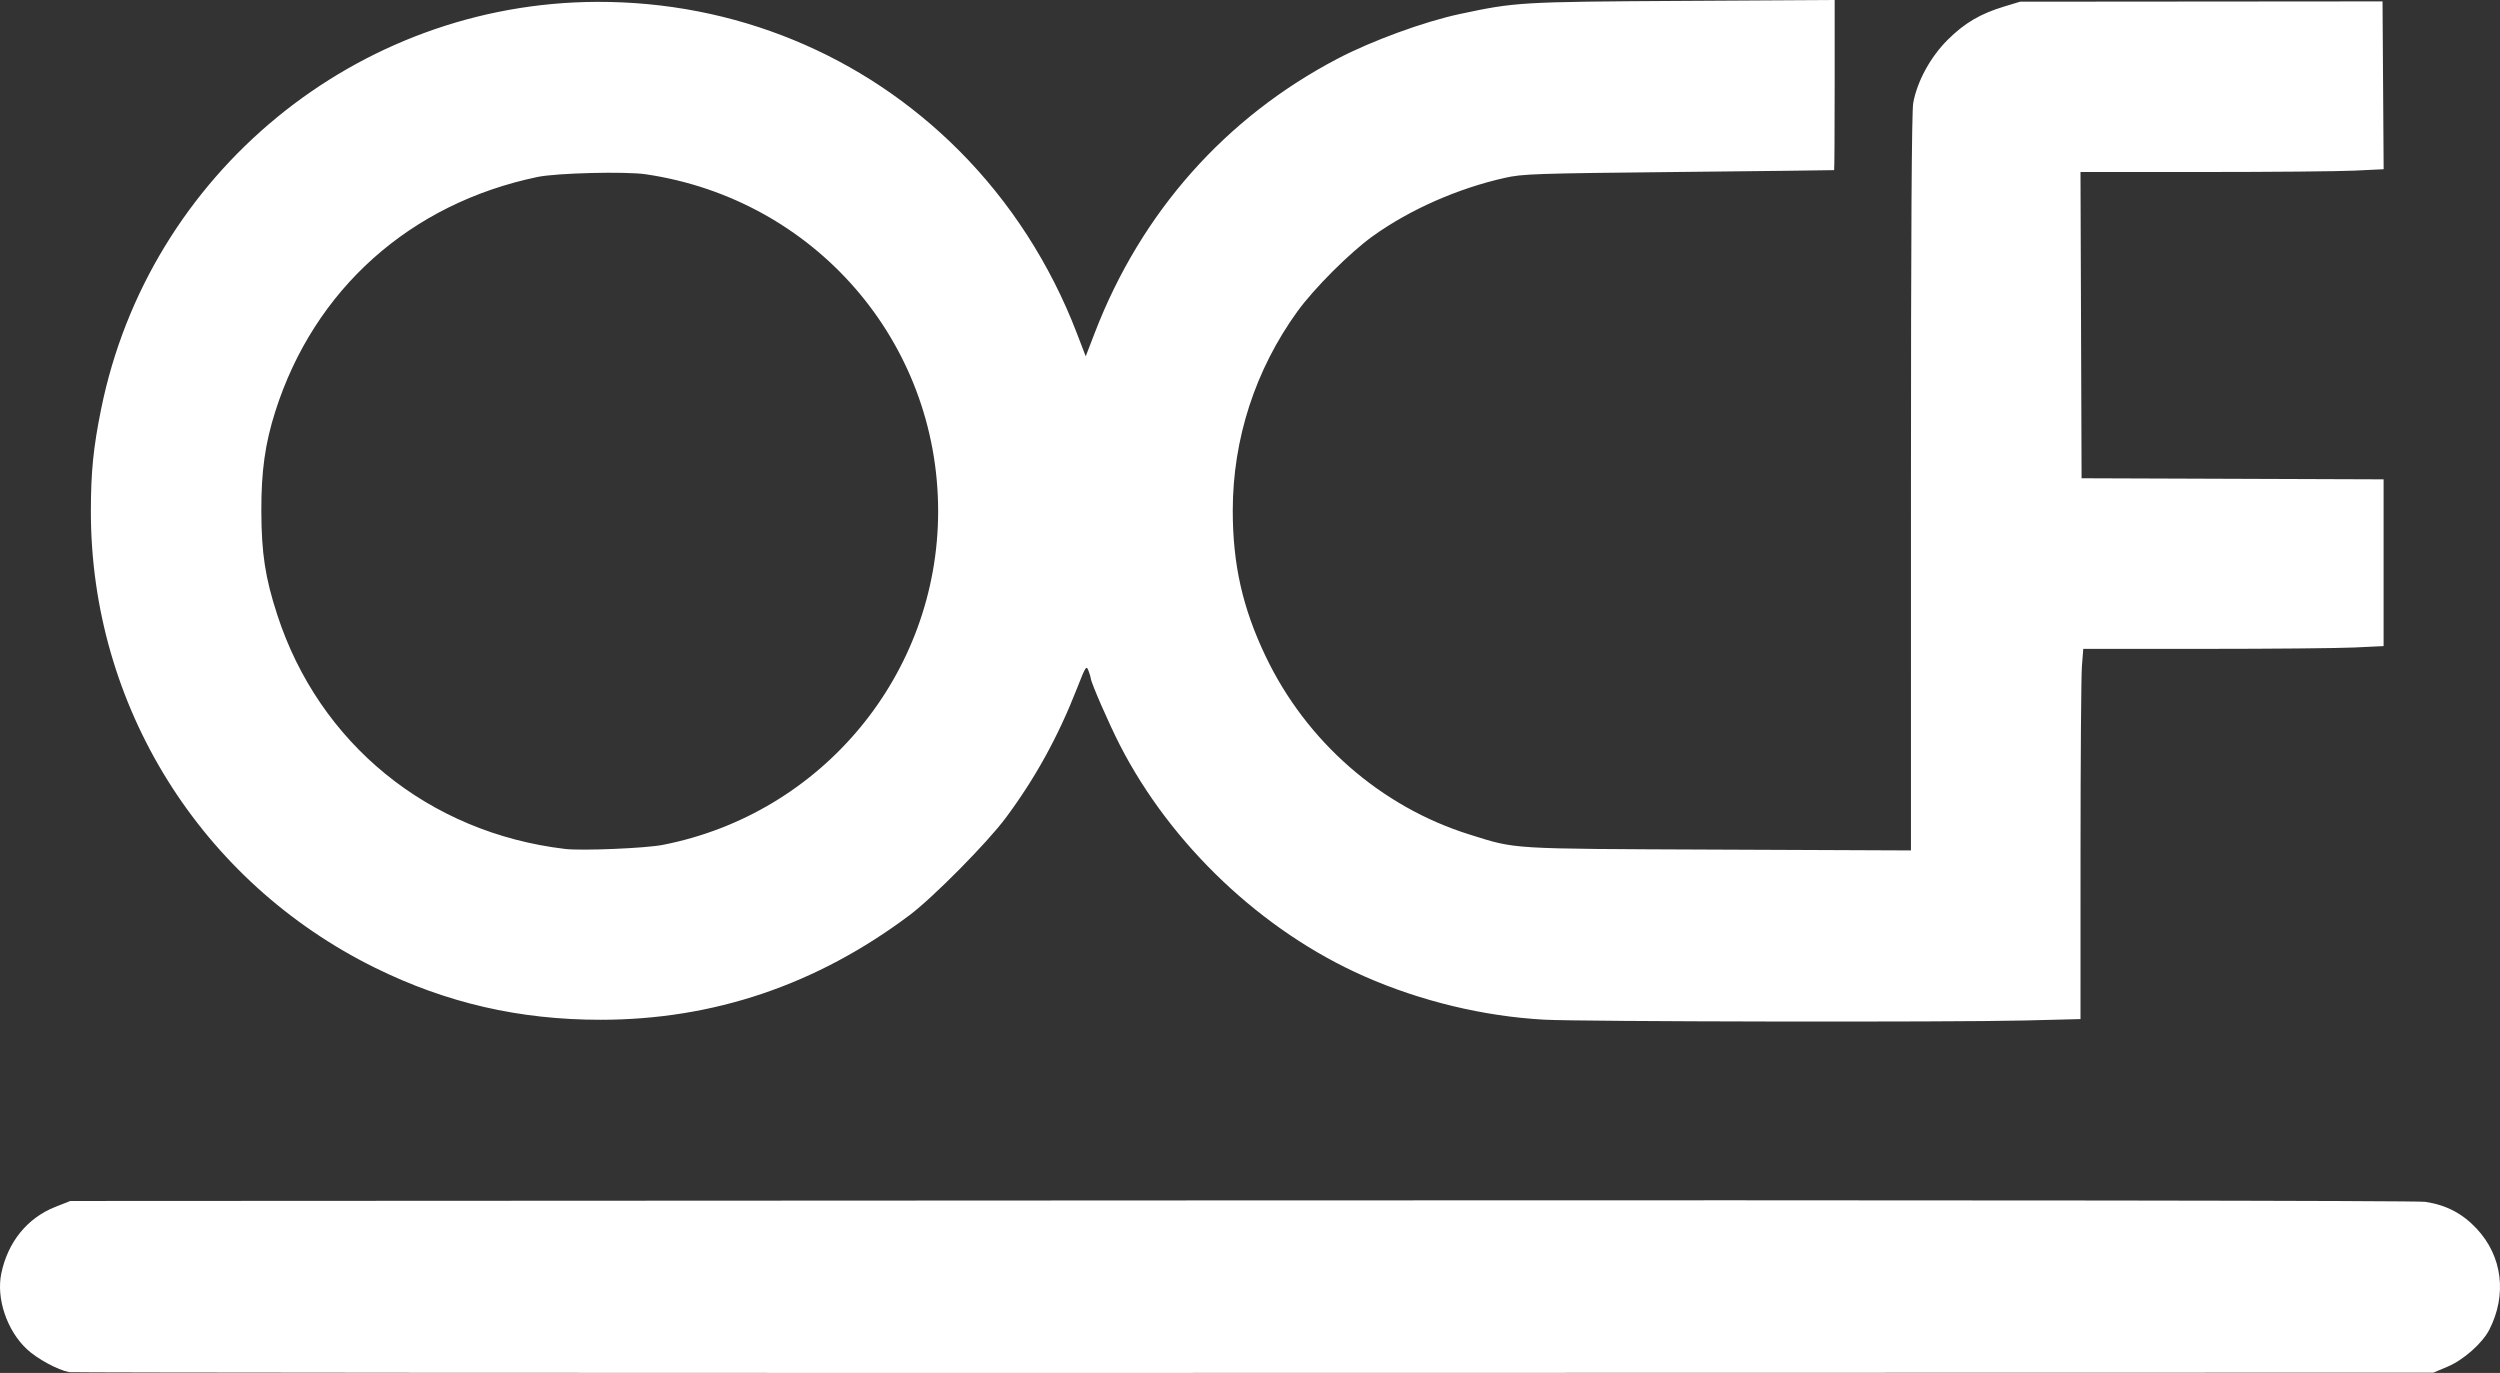 <?xml version="1.0" encoding="UTF-8" standalone="no"?>
<!-- Created with Inkscape (http://www.inkscape.org/) -->

<svg
   xmlns:dc="http://purl.org/dc/elements/1.1/"
   xmlns:cc="http://creativecommons.org/ns#"
   xmlns:rdf="http://www.w3.org/1999/02/22-rdf-syntax-ns#"
   xmlns:svg="http://www.w3.org/2000/svg"
   xmlns="http://www.w3.org/2000/svg"
   xmlns:sodipodi="http://sodipodi.sourceforge.net/DTD/sodipodi-0.dtd"
   xmlns:inkscape="http://www.inkscape.org/namespaces/inkscape"
   version="1.1"
   id="svg937"
   width="1179.577"
   height="647.791"
   viewBox="0 0 1179.577 647.791"
   sodipodi:docname="ocf.svg"
   inkscape:version="0.92.3 (2405546, 2018-03-11)">
  <rect x="0" y="0" width="1179.577" height="647.791" fill="#333333" stroke="none"/>
  <defs
     id="defs941" />
  <sodipodi:namedview
     pagecolor="#ffffff"
     bordercolor="#666666"
     borderopacity="1"
     objecttolerance="10"
     gridtolerance="10"
     guidetolerance="10"
     inkscape:pageopacity="0"
     inkscape:pageshadow="2"
     inkscape:window-width="2109"
     inkscape:window-height="1300"
     id="namedview939"
     showgrid="false"
     fit-margin-top="0"
     fit-margin-left="0"
     fit-margin-right="0"
     fit-margin-bottom="0"
     inkscape:pagecheckerboard="true"
     inkscape:zoom="0.921875"
     inkscape:cx="636.81906"
     inkscape:cy="374.91321"
     inkscape:window-x="2603"
     inkscape:window-y="0"
     inkscape:window-maximized="0"
     inkscape:current-layer="svg937" />
  <path
     style="fill:#ffffff;fill-opacity:1"
     d="M 32.655,647.425 C 27.311,646.423 17.512,641.11 12.69,636.599 3.267,627.786 -1.841,612.668 0.611,600.854 3.692,586.015 12.882,574.685 26.076,569.462 l 7.076,-2.801 552.5,-0.273 c 345.747,-0.171 554.826,0.083 558.715,0.678 9.916,1.517 17.476,5.475 24.21,12.674 12.127,12.963 14.398,31.106 5.963,47.638 -3.249,6.369 -12.131,14.249 -19.642,17.427 l -6.747,2.855 -556.5,0.116 c -306.075,0.064 -557.623,-0.095 -558.997,-0.352 z M 728.651,481.117 c -28.585,-1.566 -58.361,-8.743 -85,-20.49 -48.119,-21.218 -91.176,-62.001 -115.345,-109.251 -5.171,-10.109 -13.655,-29.592 -13.655,-31.358 0,-0.4 -0.48,-1.99 -1.067,-3.534 -1.016,-2.673 -1.28,-2.263 -5.518,8.56 -8.881,22.683 -19.642,42.205 -33.612,60.971 -8.665,11.64 -34.249,37.504 -45.303,45.797 -43.815,32.874 -92.503,49.348 -145.839,49.348 -38.241,0 -72.545,-7.898 -106.161,-24.442 C 94.642,416.113 42.783,332.861 42.877,241.16 c 0.019,-18.652 1.161,-30.013 4.844,-48.183 C 70.246,81.845 168.371,1.268 281.651,0.881 c 64.811,-0.222 125.559,24.737 170.913,70.219 24.051,24.12 42.982,53.465 55.475,85.994 l 4.235,11.026 4.328,-11.23 C 538.462,100.177 578.134,55.424 631.151,27.669 647.274,19.229 672.006,10.19 688.748,6.618 715.108,0.994 717.235,0.869 793.901,0.42 L 865.651,0 v 40.08 c 0,22.044 -0.113,40.132 -0.25,40.195 -0.138,0.063 -33.1,0.452 -73.25,0.864 -67.854,0.696 -73.634,0.891 -82,2.758 -22.245,4.966 -44.834,14.921 -62.375,27.487 -10.774,7.718 -27.737,24.653 -35.629,35.57 -19.859,27.469 -30.475,60.156 -30.49,93.885 -0.011,25.478 4.618,46.01 15.527,68.858 19.211,40.239 54.441,71.022 96.202,84.058 22.462,7.012 17.312,6.7 117.515,7.121 l 90.75,0.382 V 227.893 c 0,-118.653 0.337,-175.238 1.069,-179.299 1.837,-10.199 8.135,-21.74 16.282,-29.838 7.946,-7.897 15.38,-12.273 26.649,-15.684 l 7.5,-2.27 85.5,-0.07 85.5,-0.07 0.261,39.594 0.261,39.594 -13.669,0.656 c -7.518,0.361 -39.701,0.656 -71.518,0.656 h -57.849 l 0.257,72.25 0.257,72.25 71.25,0.257 71.25,0.257 v 39.338 39.338 l -13.658,0.655 c -7.512,0.36 -39.395,0.655 -70.852,0.655 h -57.194 l -0.642,8.25 c -0.353,4.537 -0.645,43.84 -0.648,87.34 l -0.01,79.09 -26.25,0.658 c -34.421,0.863 -209.39,0.569 -226.746,-0.381 z m -416,-82.459 c 75.442,-14.717 129.958,-80.713 129.994,-157.369 0.038,-80.115 -58.273,-147.331 -137.994,-159.067 -9.573,-1.409 -42.009,-0.601 -51,1.271 -60.14,12.521 -105.458,53.05 -123.772,110.689 -4.81,15.139 -6.631,28.154 -6.573,46.977 0.062,19.935 1.815,31.373 7.487,48.845 19.765,60.882 71.439,102.934 135.858,110.558 7.866,0.931 37.819,-0.31 46,-1.906 z"
     id="path1490"
     inkscape:connector-curvature="0" />
</svg>

